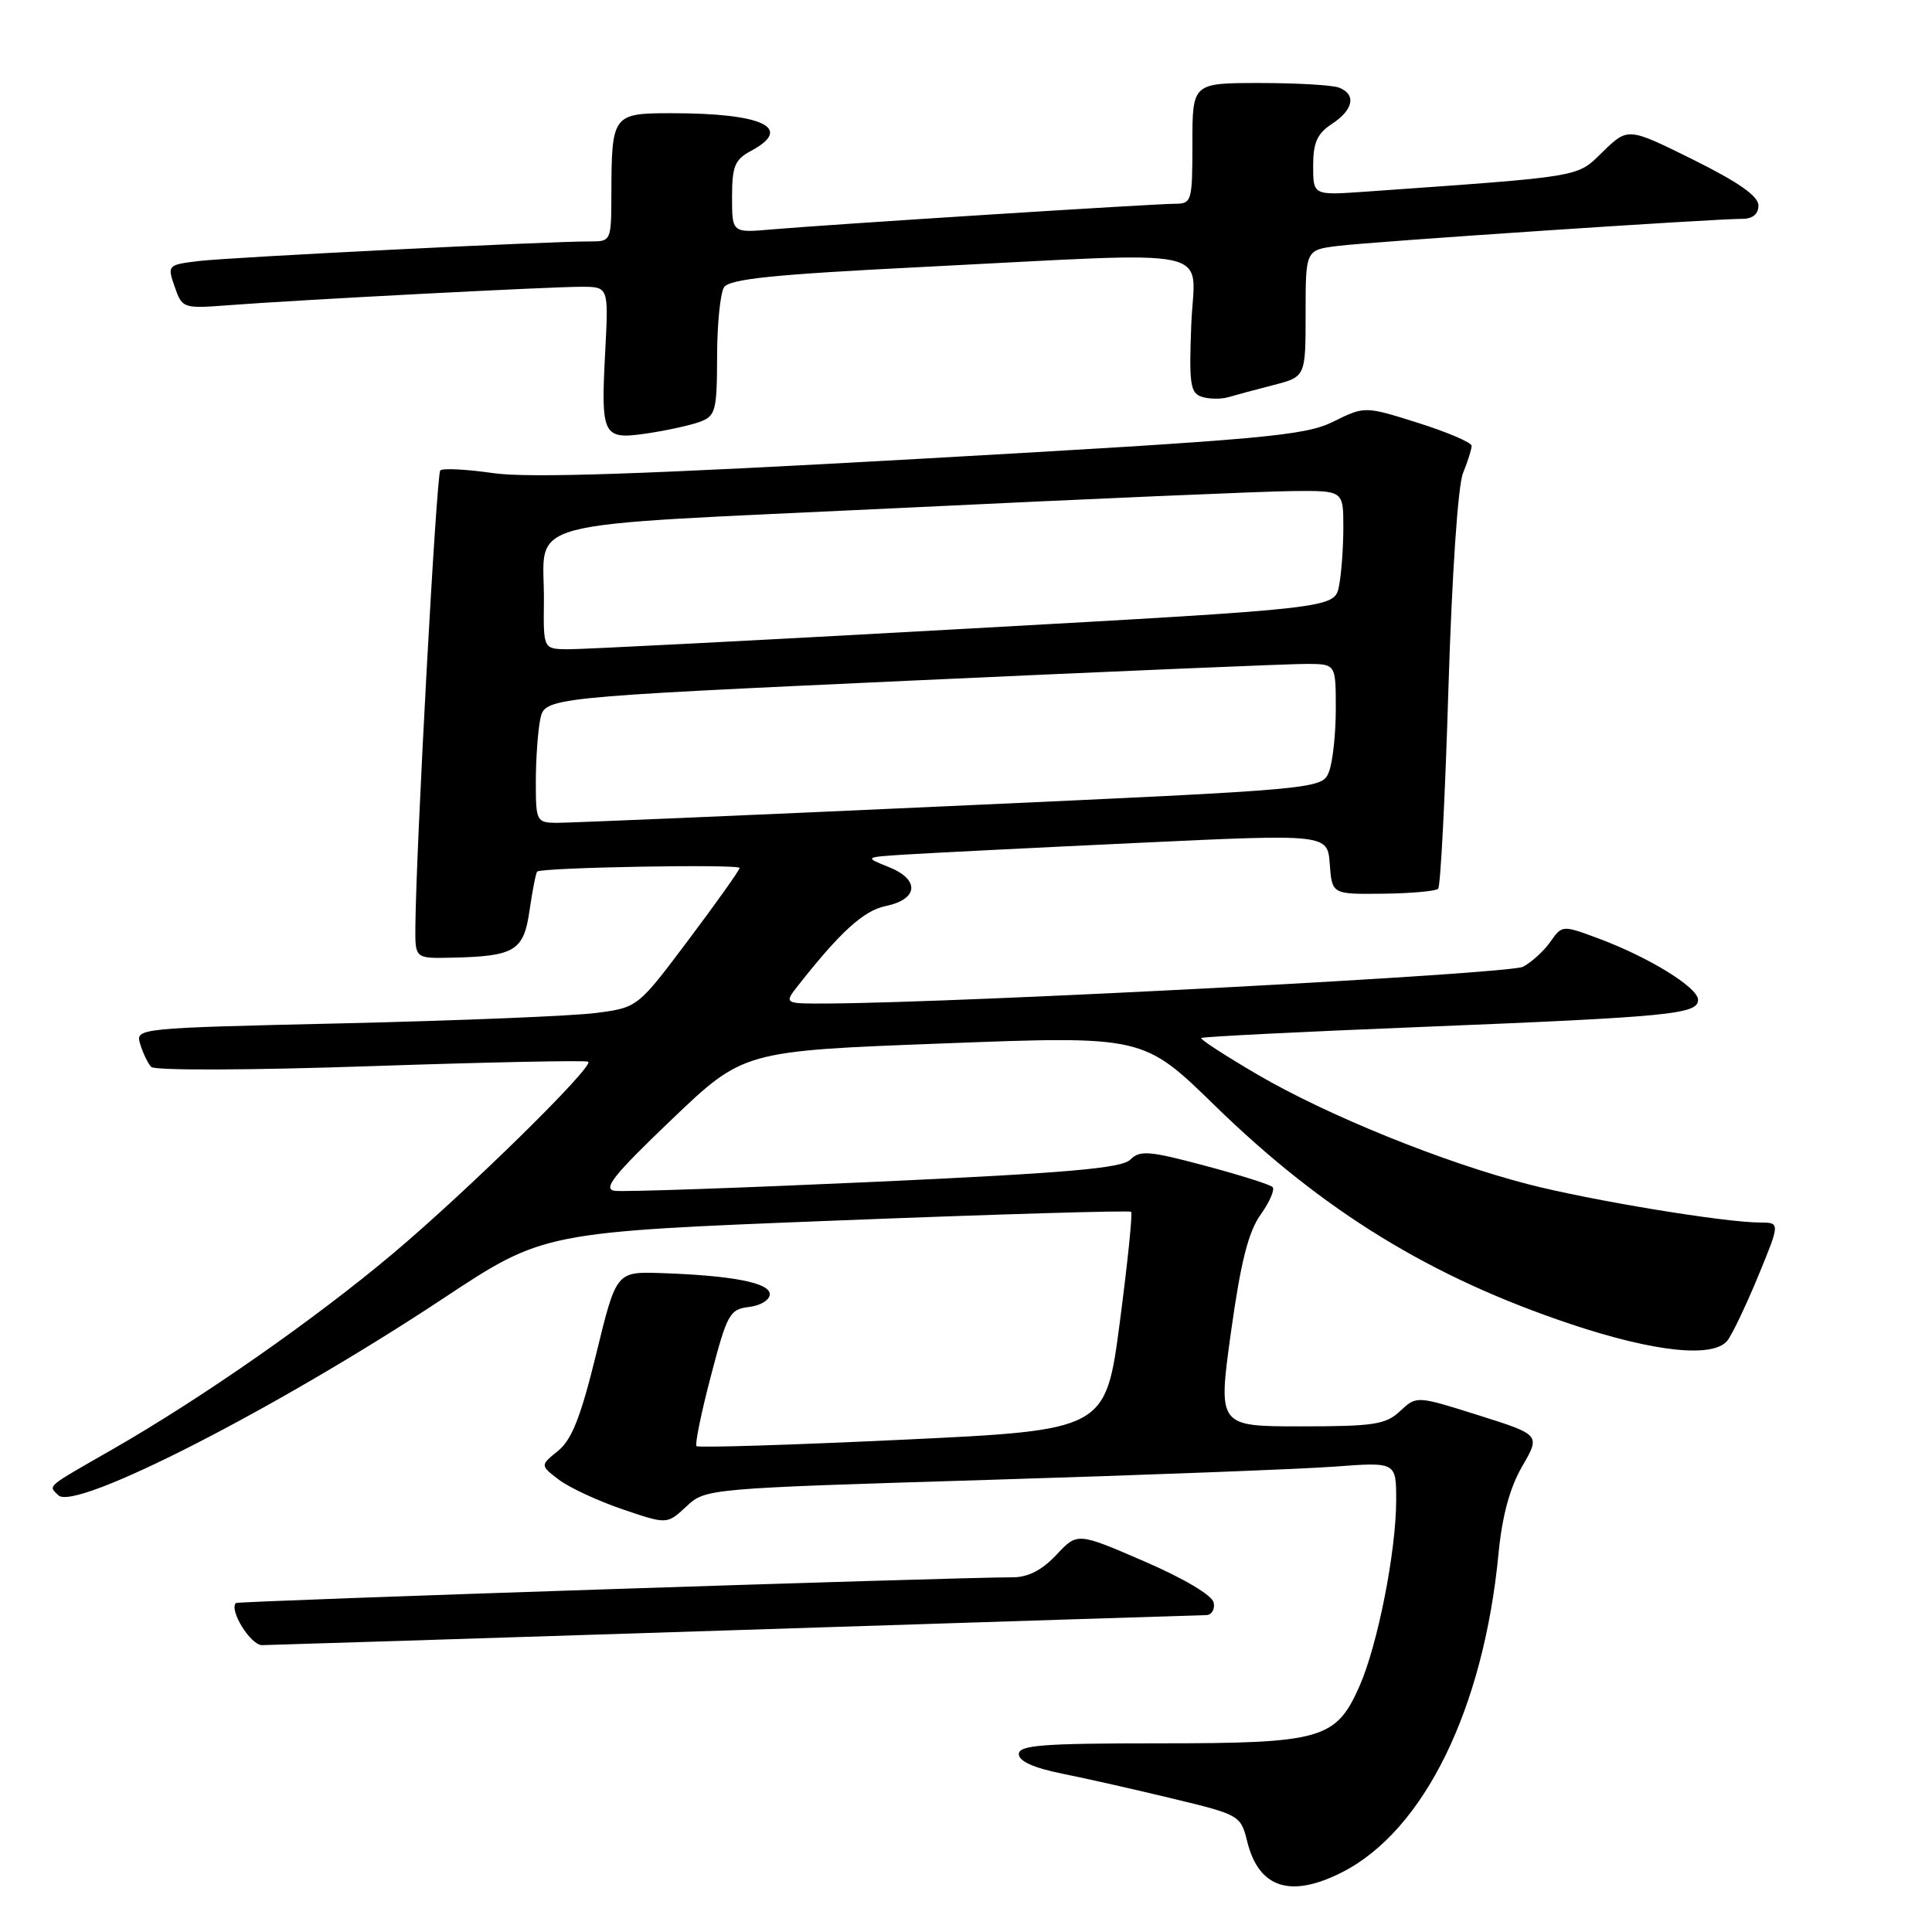 <?xml version="1.0" encoding="UTF-8" standalone="no"?>
<!DOCTYPE svg PUBLIC "-//W3C//DTD SVG 1.1//EN" "http://www.w3.org/Graphics/SVG/1.1/DTD/svg11.dtd" >
<svg xmlns="http://www.w3.org/2000/svg" xmlns:xlink="http://www.w3.org/1999/xlink" version="1.1" viewBox="0 0 256 256">
 <g >
 <path fill="currentColor"
d=" M 177.86 248.07 C 188.69 242.55 196.59 226.43 198.56 205.87 C 199.04 200.88 200.05 197.15 201.69 194.31 C 204.12 190.12 204.12 190.12 195.91 187.53 C 187.70 184.94 187.70 184.94 185.53 186.97 C 183.63 188.76 182.05 189.00 172.38 189.00 C 161.38 189.00 161.38 189.00 163.11 176.51 C 164.40 167.24 165.41 163.24 167.03 160.96 C 168.23 159.27 168.95 157.62 168.62 157.29 C 168.30 156.96 164.25 155.68 159.62 154.45 C 152.28 152.49 151.04 152.39 149.77 153.66 C 148.62 154.80 141.43 155.43 115.91 156.60 C 98.08 157.41 82.58 157.95 81.46 157.79 C 79.82 157.56 81.28 155.72 88.96 148.38 C 98.50 139.26 98.50 139.26 125.00 138.26 C 151.50 137.25 151.50 137.25 161.00 146.52 C 175.33 160.49 189.62 169.26 208.13 175.45 C 219.20 179.15 226.95 179.97 228.87 177.66 C 229.48 176.92 231.31 173.09 232.94 169.16 C 235.89 162.00 235.89 162.00 233.19 161.99 C 228.48 161.98 210.78 159.06 202.50 156.92 C 191.27 154.03 175.89 147.80 166.67 142.41 C 162.36 139.89 158.98 137.70 159.17 137.54 C 159.35 137.37 172.32 136.72 188.00 136.09 C 221.42 134.74 225.00 134.39 225.00 132.48 C 225.00 130.84 218.43 126.80 211.72 124.32 C 207.03 122.58 206.98 122.58 205.44 124.78 C 204.59 125.99 202.96 127.49 201.81 128.10 C 200.01 129.06 128.17 132.86 109.68 132.97 C 103.85 133.00 103.85 133.00 105.80 130.53 C 111.37 123.45 114.45 120.66 117.34 120.06 C 121.69 119.17 121.92 116.56 117.80 114.90 C 114.50 113.58 114.50 113.58 120.00 113.23 C 123.03 113.04 136.84 112.34 150.70 111.69 C 175.91 110.50 175.91 110.50 176.20 114.50 C 176.50 118.50 176.50 118.50 183.25 118.42 C 186.96 118.38 190.25 118.08 190.56 117.77 C 190.88 117.46 191.49 105.57 191.92 91.35 C 192.39 76.16 193.18 64.34 193.86 62.68 C 194.49 61.14 195.00 59.51 195.00 59.07 C 195.00 58.64 191.81 57.27 187.92 56.04 C 180.84 53.81 180.84 53.81 176.67 55.87 C 172.90 57.74 167.65 58.21 122.14 60.78 C 85.36 62.85 70.04 63.37 65.34 62.69 C 61.80 62.18 58.65 62.02 58.34 62.33 C 57.83 62.83 55.13 112.28 55.04 122.75 C 55.00 127.00 55.00 127.00 59.75 126.90 C 68.24 126.72 69.40 126.02 70.17 120.61 C 70.55 117.97 71.01 115.66 71.18 115.49 C 71.73 114.94 98.00 114.47 98.00 115.01 C 98.00 115.29 94.96 119.57 91.25 124.51 C 84.50 133.50 84.50 133.50 79.00 134.22 C 75.97 134.62 61.00 135.23 45.72 135.59 C 17.95 136.23 17.94 136.23 18.58 138.36 C 18.94 139.54 19.59 140.89 20.03 141.37 C 20.49 141.86 33.11 141.82 49.17 141.27 C 64.75 140.74 77.70 140.48 77.95 140.68 C 78.72 141.33 61.94 157.80 52.00 166.16 C 41.67 174.84 26.83 185.20 15.00 191.99 C 5.90 197.21 6.39 196.79 7.73 198.13 C 9.92 200.32 36.74 186.61 58.76 172.03 C 72.03 163.25 72.03 163.25 110.76 161.73 C 132.07 160.89 149.67 160.37 149.88 160.57 C 150.09 160.77 149.41 167.36 148.38 175.21 C 146.50 189.50 146.50 189.50 119.60 190.77 C 104.81 191.47 92.52 191.85 92.29 191.62 C 92.06 191.39 92.91 187.22 94.19 182.35 C 96.34 174.11 96.69 173.48 99.25 173.18 C 100.76 173.01 102.00 172.25 102.00 171.49 C 102.00 169.97 97.03 169.01 87.58 168.69 C 81.66 168.50 81.66 168.50 79.00 179.40 C 76.97 187.71 75.77 190.77 73.95 192.24 C 71.57 194.17 71.57 194.17 74.04 196.06 C 75.39 197.09 79.18 198.86 82.44 199.97 C 88.39 202.00 88.39 202.00 90.94 199.62 C 93.49 197.24 93.61 197.23 131.00 196.09 C 151.62 195.46 172.21 194.67 176.75 194.34 C 185.00 193.72 185.00 193.72 185.00 198.77 C 185.00 205.55 182.55 217.97 180.14 223.42 C 177.02 230.47 175.17 231.00 153.55 231.00 C 138.14 231.00 135.00 231.24 135.00 232.43 C 135.00 233.37 136.97 234.26 140.75 235.02 C 143.91 235.65 150.53 237.15 155.45 238.34 C 164.25 240.46 164.41 240.56 165.26 244.00 C 166.79 250.20 171.01 251.56 177.86 248.07 Z  M 97.50 216.00 C 131.05 214.92 159.10 214.02 159.82 214.01 C 160.55 214.01 161.00 213.26 160.82 212.36 C 160.63 211.39 156.92 209.18 151.63 206.89 C 142.76 203.05 142.76 203.05 139.98 206.02 C 138.10 208.03 136.23 209.00 134.23 209.00 C 126.27 209.00 31.53 212.14 31.26 212.41 C 30.32 213.35 33.21 218.00 34.73 217.99 C 35.70 217.98 63.95 217.08 97.50 216.00 Z  M 92.75 55.89 C 94.82 55.12 95.00 54.42 95.02 47.27 C 95.02 43.00 95.44 38.86 95.93 38.08 C 96.63 36.97 102.39 36.37 122.17 35.38 C 162.38 33.36 158.26 32.48 157.85 43.01 C 157.54 50.90 157.72 52.09 159.25 52.58 C 160.21 52.89 161.79 52.91 162.75 52.63 C 163.71 52.35 166.41 51.62 168.75 51.02 C 173.00 49.92 173.00 49.92 173.00 41.52 C 173.00 33.12 173.00 33.12 177.25 32.59 C 181.63 32.03 226.94 29.00 230.82 29.00 C 232.24 29.00 233.00 28.38 233.00 27.22 C 233.00 25.99 230.36 24.14 224.36 21.16 C 215.72 16.88 215.72 16.88 212.41 20.08 C 208.84 23.55 210.22 23.32 180.75 25.41 C 174.00 25.88 174.00 25.88 174.00 21.96 C 174.00 18.89 174.54 17.69 176.50 16.41 C 179.35 14.54 179.74 12.50 177.42 11.61 C 176.55 11.27 171.82 11.00 166.92 11.00 C 158.00 11.00 158.00 11.00 158.00 19.00 C 158.00 26.68 157.91 27.00 155.70 27.00 C 152.96 27.00 109.78 29.75 102.25 30.40 C 97.00 30.86 97.00 30.86 97.00 26.10 C 97.00 22.04 97.37 21.14 99.50 20.00 C 105.21 16.95 101.12 15.00 88.99 15.00 C 81.16 15.00 81.04 15.17 81.01 25.75 C 81.00 31.90 80.96 32.00 78.25 31.99 C 72.75 31.97 30.39 34.09 26.32 34.59 C 22.20 35.09 22.15 35.14 23.15 38.01 C 24.15 40.87 24.26 40.90 30.33 40.44 C 39.41 39.74 72.77 38.00 77.00 38.00 C 80.64 38.00 80.64 38.00 80.20 46.46 C 79.60 57.84 79.83 58.29 85.74 57.43 C 88.36 57.04 91.51 56.35 92.75 55.89 Z  M 71.00 103.62 C 71.00 100.67 71.26 96.94 71.58 95.34 C 72.17 92.42 72.17 92.42 120.83 90.18 C 147.60 88.95 171.19 87.95 173.25 87.97 C 177.00 88.00 177.00 88.00 177.00 93.93 C 177.00 97.20 176.60 100.93 176.11 102.22 C 175.21 104.57 175.21 104.57 125.86 106.81 C 98.71 108.05 75.26 109.04 73.75 109.03 C 71.09 109.00 71.00 108.82 71.00 103.62 Z  M 72.07 79.75 C 72.20 68.51 67.27 69.81 119.10 67.32 C 144.07 66.11 167.54 65.10 171.25 65.07 C 178.00 65.00 178.00 65.00 178.00 69.87 C 178.00 72.56 177.74 76.07 177.42 77.67 C 176.83 80.60 176.83 80.60 127.67 83.33 C 100.62 84.84 77.04 86.05 75.25 86.03 C 72.00 86.00 72.00 86.00 72.07 79.75 Z "/>
</g>
</svg>